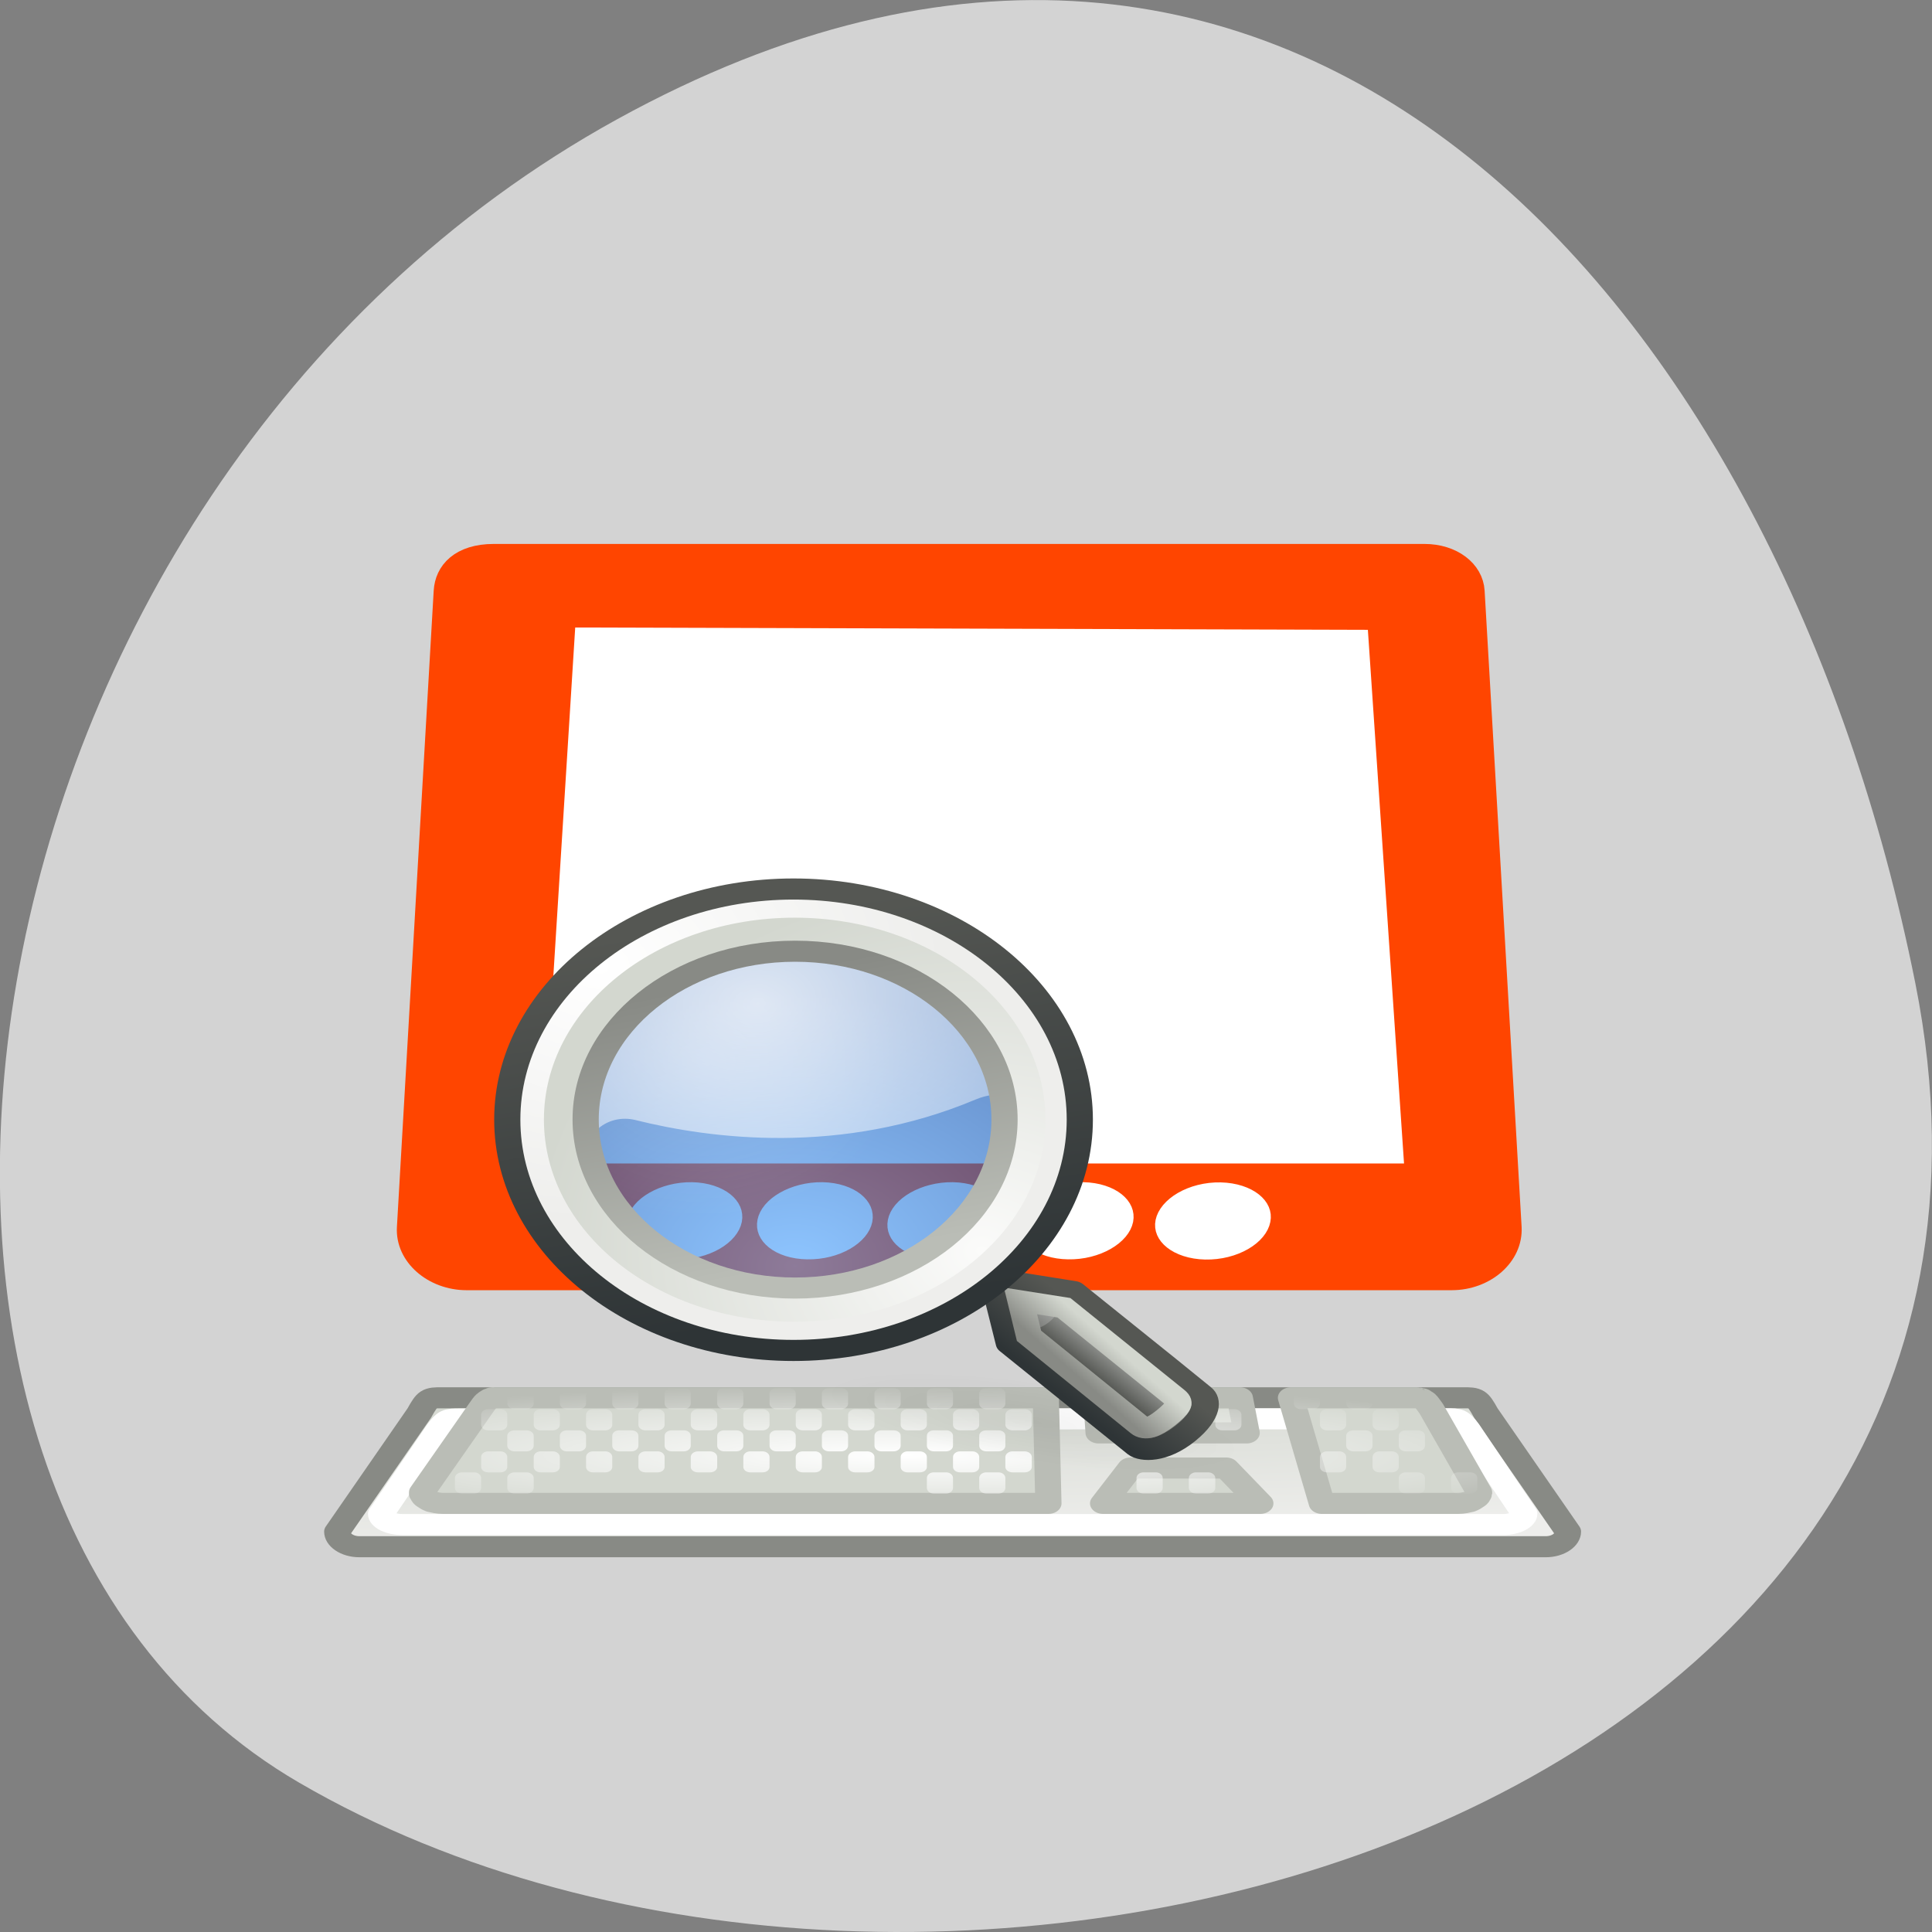 
<svg xmlns="http://www.w3.org/2000/svg" xmlns:xlink="http://www.w3.org/1999/xlink" width="32px" height="32px" viewBox="0 0 32 32" version="1.1">
<rect x="0" y="0" width="32" height="32" fill="#808080" stroke="none"/>
<defs>
<linearGradient id="linear0" gradientUnits="userSpaceOnUse" x1="29.5" y1="46.029" x2="29.125" y2="37.938" gradientTransform="matrix(1,0,0,1,-0,0)">
<stop offset="0" style="stop-color:rgb(93.333%,93.333%,92.549%);stop-opacity:1;"/>
<stop offset="1" style="stop-color:rgb(82.745%,84.314%,81.176%);stop-opacity:1;"/>
</linearGradient>
<radialGradient id="radial0" gradientUnits="userSpaceOnUse" cx="20.914" cy="47.045" fx="20.914" fy="47.045" r="19.5" gradientTransform="matrix(0.6,0,0,0.06,2.442,21.278)">
<stop offset="0" style="stop-color:rgb(100%,100%,100%);stop-opacity:1;"/>
<stop offset="1" style="stop-color:rgb(100%,100%,100%);stop-opacity:0;"/>
</radialGradient>
<radialGradient id="radial1" gradientUnits="userSpaceOnUse" cx="20.914" cy="47.045" fx="20.914" fy="47.045" r="19.5" gradientTransform="matrix(0.6,0,0,0.06,2.442,21.278)">
<stop offset="0" style="stop-color:rgb(100%,100%,100%);stop-opacity:1;"/>
<stop offset="1" style="stop-color:rgb(100%,100%,100%);stop-opacity:0;"/>
</radialGradient>
<radialGradient id="radial2" gradientUnits="userSpaceOnUse" cx="20.914" cy="47.045" fx="20.914" fy="47.045" r="19.5" gradientTransform="matrix(0.6,0,0,0.06,2.442,21.278)">
<stop offset="0" style="stop-color:rgb(100%,100%,100%);stop-opacity:1;"/>
<stop offset="1" style="stop-color:rgb(100%,100%,100%);stop-opacity:0;"/>
</radialGradient>
<radialGradient id="radial3" gradientUnits="userSpaceOnUse" cx="20.914" cy="47.045" fx="20.914" fy="47.045" r="19.5" gradientTransform="matrix(0.6,0,0,0.06,2.442,21.278)">
<stop offset="0" style="stop-color:rgb(100%,100%,100%);stop-opacity:1;"/>
<stop offset="1" style="stop-color:rgb(100%,100%,100%);stop-opacity:0;"/>
</radialGradient>
<radialGradient id="radial4" gradientUnits="userSpaceOnUse" cx="20.914" cy="47.045" fx="20.914" fy="47.045" r="19.5" gradientTransform="matrix(0.6,0,0,0.06,2.442,21.278)">
<stop offset="0" style="stop-color:rgb(100%,100%,100%);stop-opacity:1;"/>
<stop offset="1" style="stop-color:rgb(100%,100%,100%);stop-opacity:0;"/>
</radialGradient>
<radialGradient id="radial5" gradientUnits="userSpaceOnUse" cx="20.914" cy="47.045" fx="20.914" fy="47.045" r="19.5" gradientTransform="matrix(0.6,0,0,0.06,2.442,21.278)">
<stop offset="0" style="stop-color:rgb(100%,100%,100%);stop-opacity:1;"/>
<stop offset="1" style="stop-color:rgb(100%,100%,100%);stop-opacity:0;"/>
</radialGradient>
<radialGradient id="radial6" gradientUnits="userSpaceOnUse" cx="20.914" cy="47.045" fx="20.914" fy="47.045" r="19.5" gradientTransform="matrix(0.6,0,0,0.06,2.442,21.278)">
<stop offset="0" style="stop-color:rgb(100%,100%,100%);stop-opacity:1;"/>
<stop offset="1" style="stop-color:rgb(100%,100%,100%);stop-opacity:0;"/>
</radialGradient>
<radialGradient id="radial7" gradientUnits="userSpaceOnUse" cx="20.914" cy="47.045" fx="20.914" fy="47.045" r="19.5" gradientTransform="matrix(0.6,0,0,0.06,2.442,21.278)">
<stop offset="0" style="stop-color:rgb(100%,100%,100%);stop-opacity:1;"/>
<stop offset="1" style="stop-color:rgb(100%,100%,100%);stop-opacity:0;"/>
</radialGradient>
<radialGradient id="radial8" gradientUnits="userSpaceOnUse" cx="20.914" cy="47.045" fx="20.914" fy="47.045" r="19.5" gradientTransform="matrix(0.6,0,0,0.06,2.442,21.278)">
<stop offset="0" style="stop-color:rgb(100%,100%,100%);stop-opacity:1;"/>
<stop offset="1" style="stop-color:rgb(100%,100%,100%);stop-opacity:0;"/>
</radialGradient>
<radialGradient id="radial9" gradientUnits="userSpaceOnUse" cx="20.914" cy="47.045" fx="20.914" fy="47.045" r="19.5" gradientTransform="matrix(0.6,0,0,0.06,2.442,21.278)">
<stop offset="0" style="stop-color:rgb(100%,100%,100%);stop-opacity:1;"/>
<stop offset="1" style="stop-color:rgb(100%,100%,100%);stop-opacity:0;"/>
</radialGradient>
<radialGradient id="radial10" gradientUnits="userSpaceOnUse" cx="20.914" cy="47.045" fx="20.914" fy="47.045" r="19.5" gradientTransform="matrix(0.6,0,0,0.06,2.442,21.278)">
<stop offset="0" style="stop-color:rgb(100%,100%,100%);stop-opacity:1;"/>
<stop offset="1" style="stop-color:rgb(100%,100%,100%);stop-opacity:0;"/>
</radialGradient>
<radialGradient id="radial11" gradientUnits="userSpaceOnUse" cx="20.914" cy="47.045" fx="20.914" fy="47.045" r="19.5" gradientTransform="matrix(0.6,0,0,0.06,2.442,21.278)">
<stop offset="0" style="stop-color:rgb(100%,100%,100%);stop-opacity:1;"/>
<stop offset="1" style="stop-color:rgb(100%,100%,100%);stop-opacity:0;"/>
</radialGradient>
<radialGradient id="radial12" gradientUnits="userSpaceOnUse" cx="20.914" cy="47.045" fx="20.914" fy="47.045" r="19.5" gradientTransform="matrix(0.6,0,0,0.06,2.442,21.278)">
<stop offset="0" style="stop-color:rgb(100%,100%,100%);stop-opacity:1;"/>
<stop offset="1" style="stop-color:rgb(100%,100%,100%);stop-opacity:0;"/>
</radialGradient>
<radialGradient id="radial13" gradientUnits="userSpaceOnUse" cx="20.914" cy="47.045" fx="20.914" fy="47.045" r="19.5" gradientTransform="matrix(0.6,0,0,0.06,2.442,21.278)">
<stop offset="0" style="stop-color:rgb(100%,100%,100%);stop-opacity:1;"/>
<stop offset="1" style="stop-color:rgb(100%,100%,100%);stop-opacity:0;"/>
</radialGradient>
<radialGradient id="radial14" gradientUnits="userSpaceOnUse" cx="20.914" cy="47.045" fx="20.914" fy="47.045" r="19.5" gradientTransform="matrix(0.6,0,0,0.06,2.442,21.278)">
<stop offset="0" style="stop-color:rgb(100%,100%,100%);stop-opacity:1;"/>
<stop offset="1" style="stop-color:rgb(100%,100%,100%);stop-opacity:0;"/>
</radialGradient>
<radialGradient id="radial15" gradientUnits="userSpaceOnUse" cx="20.914" cy="47.045" fx="20.914" fy="47.045" r="19.5" gradientTransform="matrix(0.6,0,0,0.06,2.442,21.278)">
<stop offset="0" style="stop-color:rgb(100%,100%,100%);stop-opacity:1;"/>
<stop offset="1" style="stop-color:rgb(100%,100%,100%);stop-opacity:0;"/>
</radialGradient>
<radialGradient id="radial16" gradientUnits="userSpaceOnUse" cx="20.914" cy="47.045" fx="20.914" fy="47.045" r="19.5" gradientTransform="matrix(0.6,0,0,0.06,2.442,21.278)">
<stop offset="0" style="stop-color:rgb(100%,100%,100%);stop-opacity:1;"/>
<stop offset="1" style="stop-color:rgb(100%,100%,100%);stop-opacity:0;"/>
</radialGradient>
<radialGradient id="radial17" gradientUnits="userSpaceOnUse" cx="20.914" cy="47.045" fx="20.914" fy="47.045" r="19.5" gradientTransform="matrix(0.6,0,0,0.06,2.442,21.278)">
<stop offset="0" style="stop-color:rgb(100%,100%,100%);stop-opacity:1;"/>
<stop offset="1" style="stop-color:rgb(100%,100%,100%);stop-opacity:0;"/>
</radialGradient>
<radialGradient id="radial18" gradientUnits="userSpaceOnUse" cx="20.914" cy="47.045" fx="20.914" fy="47.045" r="19.5" gradientTransform="matrix(0.6,0,0,0.06,2.442,21.278)">
<stop offset="0" style="stop-color:rgb(100%,100%,100%);stop-opacity:1;"/>
<stop offset="1" style="stop-color:rgb(100%,100%,100%);stop-opacity:0;"/>
</radialGradient>
<radialGradient id="radial19" gradientUnits="userSpaceOnUse" cx="20.914" cy="47.045" fx="20.914" fy="47.045" r="19.5" gradientTransform="matrix(0.6,0,0,0.06,2.442,21.278)">
<stop offset="0" style="stop-color:rgb(100%,100%,100%);stop-opacity:1;"/>
<stop offset="1" style="stop-color:rgb(100%,100%,100%);stop-opacity:0;"/>
</radialGradient>
<radialGradient id="radial20" gradientUnits="userSpaceOnUse" cx="20.914" cy="47.045" fx="20.914" fy="47.045" r="19.5" gradientTransform="matrix(0.6,0,0,0.06,2.442,21.278)">
<stop offset="0" style="stop-color:rgb(100%,100%,100%);stop-opacity:1;"/>
<stop offset="1" style="stop-color:rgb(100%,100%,100%);stop-opacity:0;"/>
</radialGradient>
<radialGradient id="radial21" gradientUnits="userSpaceOnUse" cx="20.914" cy="47.045" fx="20.914" fy="47.045" r="19.5" gradientTransform="matrix(0.6,0,0,0.06,2.442,21.278)">
<stop offset="0" style="stop-color:rgb(100%,100%,100%);stop-opacity:1;"/>
<stop offset="1" style="stop-color:rgb(100%,100%,100%);stop-opacity:0;"/>
</radialGradient>
<radialGradient id="radial22" gradientUnits="userSpaceOnUse" cx="20.914" cy="47.045" fx="20.914" fy="47.045" r="19.5" gradientTransform="matrix(0.6,0,0,0.06,2.442,21.278)">
<stop offset="0" style="stop-color:rgb(100%,100%,100%);stop-opacity:1;"/>
<stop offset="1" style="stop-color:rgb(100%,100%,100%);stop-opacity:0;"/>
</radialGradient>
<radialGradient id="radial23" gradientUnits="userSpaceOnUse" cx="20.914" cy="47.045" fx="20.914" fy="47.045" r="19.5" gradientTransform="matrix(0.6,0,0,0.06,2.442,21.278)">
<stop offset="0" style="stop-color:rgb(100%,100%,100%);stop-opacity:1;"/>
<stop offset="1" style="stop-color:rgb(100%,100%,100%);stop-opacity:0;"/>
</radialGradient>
<radialGradient id="radial24" gradientUnits="userSpaceOnUse" cx="20.914" cy="47.045" fx="20.914" fy="47.045" r="19.5" gradientTransform="matrix(0.6,0,0,0.06,2.442,21.278)">
<stop offset="0" style="stop-color:rgb(100%,100%,100%);stop-opacity:1;"/>
<stop offset="1" style="stop-color:rgb(100%,100%,100%);stop-opacity:0;"/>
</radialGradient>
<radialGradient id="radial25" gradientUnits="userSpaceOnUse" cx="20.914" cy="47.045" fx="20.914" fy="47.045" r="19.5" gradientTransform="matrix(0.6,0,0,0.06,2.442,21.278)">
<stop offset="0" style="stop-color:rgb(100%,100%,100%);stop-opacity:1;"/>
<stop offset="1" style="stop-color:rgb(100%,100%,100%);stop-opacity:0;"/>
</radialGradient>
<radialGradient id="radial26" gradientUnits="userSpaceOnUse" cx="20.914" cy="47.045" fx="20.914" fy="47.045" r="19.5" gradientTransform="matrix(0.6,0,0,0.06,2.442,21.278)">
<stop offset="0" style="stop-color:rgb(100%,100%,100%);stop-opacity:1;"/>
<stop offset="1" style="stop-color:rgb(100%,100%,100%);stop-opacity:0;"/>
</radialGradient>
<radialGradient id="radial27" gradientUnits="userSpaceOnUse" cx="20.914" cy="47.045" fx="20.914" fy="47.045" r="19.5" gradientTransform="matrix(0.6,0,0,0.06,2.442,21.278)">
<stop offset="0" style="stop-color:rgb(100%,100%,100%);stop-opacity:1;"/>
<stop offset="1" style="stop-color:rgb(100%,100%,100%);stop-opacity:0;"/>
</radialGradient>
<radialGradient id="radial28" gradientUnits="userSpaceOnUse" cx="20.914" cy="47.045" fx="20.914" fy="47.045" r="19.5" gradientTransform="matrix(0.6,0,0,0.06,2.442,21.278)">
<stop offset="0" style="stop-color:rgb(100%,100%,100%);stop-opacity:1;"/>
<stop offset="1" style="stop-color:rgb(100%,100%,100%);stop-opacity:0;"/>
</radialGradient>
<radialGradient id="radial29" gradientUnits="userSpaceOnUse" cx="20.914" cy="47.045" fx="20.914" fy="47.045" r="19.5" gradientTransform="matrix(0.6,0,0,0.06,2.442,21.278)">
<stop offset="0" style="stop-color:rgb(100%,100%,100%);stop-opacity:1;"/>
<stop offset="1" style="stop-color:rgb(100%,100%,100%);stop-opacity:0;"/>
</radialGradient>
<radialGradient id="radial30" gradientUnits="userSpaceOnUse" cx="20.914" cy="47.045" fx="20.914" fy="47.045" r="19.5" gradientTransform="matrix(0.6,0,0,0.06,2.442,21.278)">
<stop offset="0" style="stop-color:rgb(100%,100%,100%);stop-opacity:1;"/>
<stop offset="1" style="stop-color:rgb(100%,100%,100%);stop-opacity:0;"/>
</radialGradient>
<radialGradient id="radial31" gradientUnits="userSpaceOnUse" cx="20.914" cy="47.045" fx="20.914" fy="47.045" r="19.5" gradientTransform="matrix(0.6,0,0,0.06,2.442,21.278)">
<stop offset="0" style="stop-color:rgb(100%,100%,100%);stop-opacity:1;"/>
<stop offset="1" style="stop-color:rgb(100%,100%,100%);stop-opacity:0;"/>
</radialGradient>
<radialGradient id="radial32" gradientUnits="userSpaceOnUse" cx="20.914" cy="47.045" fx="20.914" fy="47.045" r="19.5" gradientTransform="matrix(0.6,0,0,0.06,2.442,21.278)">
<stop offset="0" style="stop-color:rgb(100%,100%,100%);stop-opacity:1;"/>
<stop offset="1" style="stop-color:rgb(100%,100%,100%);stop-opacity:0;"/>
</radialGradient>
<radialGradient id="radial33" gradientUnits="userSpaceOnUse" cx="20.914" cy="47.045" fx="20.914" fy="47.045" r="19.5" gradientTransform="matrix(0.6,0,0,0.06,2.442,21.278)">
<stop offset="0" style="stop-color:rgb(100%,100%,100%);stop-opacity:1;"/>
<stop offset="1" style="stop-color:rgb(100%,100%,100%);stop-opacity:0;"/>
</radialGradient>
<radialGradient id="radial34" gradientUnits="userSpaceOnUse" cx="20.914" cy="47.045" fx="20.914" fy="47.045" r="19.5" gradientTransform="matrix(0.6,0,0,0.06,2.442,21.278)">
<stop offset="0" style="stop-color:rgb(100%,100%,100%);stop-opacity:1;"/>
<stop offset="1" style="stop-color:rgb(100%,100%,100%);stop-opacity:0;"/>
</radialGradient>
<radialGradient id="radial35" gradientUnits="userSpaceOnUse" cx="20.914" cy="47.045" fx="20.914" fy="47.045" r="19.5" gradientTransform="matrix(0.6,0,0,0.06,2.442,21.278)">
<stop offset="0" style="stop-color:rgb(100%,100%,100%);stop-opacity:1;"/>
<stop offset="1" style="stop-color:rgb(100%,100%,100%);stop-opacity:0;"/>
</radialGradient>
<radialGradient id="radial36" gradientUnits="userSpaceOnUse" cx="20.914" cy="47.045" fx="20.914" fy="47.045" r="19.5" gradientTransform="matrix(0.6,0,0,0.06,2.442,21.278)">
<stop offset="0" style="stop-color:rgb(100%,100%,100%);stop-opacity:1;"/>
<stop offset="1" style="stop-color:rgb(100%,100%,100%);stop-opacity:0;"/>
</radialGradient>
<radialGradient id="radial37" gradientUnits="userSpaceOnUse" cx="20.914" cy="47.045" fx="20.914" fy="47.045" r="19.5" gradientTransform="matrix(0.6,0,0,0.06,2.442,21.278)">
<stop offset="0" style="stop-color:rgb(100%,100%,100%);stop-opacity:1;"/>
<stop offset="1" style="stop-color:rgb(100%,100%,100%);stop-opacity:0;"/>
</radialGradient>
<radialGradient id="radial38" gradientUnits="userSpaceOnUse" cx="20.914" cy="47.045" fx="20.914" fy="47.045" r="19.5" gradientTransform="matrix(0.6,0,0,0.06,2.442,21.278)">
<stop offset="0" style="stop-color:rgb(100%,100%,100%);stop-opacity:1;"/>
<stop offset="1" style="stop-color:rgb(100%,100%,100%);stop-opacity:0;"/>
</radialGradient>
<radialGradient id="radial39" gradientUnits="userSpaceOnUse" cx="20.914" cy="47.045" fx="20.914" fy="47.045" r="19.5" gradientTransform="matrix(0.6,0,0,0.06,2.442,21.278)">
<stop offset="0" style="stop-color:rgb(100%,100%,100%);stop-opacity:1;"/>
<stop offset="1" style="stop-color:rgb(100%,100%,100%);stop-opacity:0;"/>
</radialGradient>
<radialGradient id="radial40" gradientUnits="userSpaceOnUse" cx="20.914" cy="47.045" fx="20.914" fy="47.045" r="19.5" gradientTransform="matrix(0.6,0,0,0.06,2.442,21.278)">
<stop offset="0" style="stop-color:rgb(100%,100%,100%);stop-opacity:1;"/>
<stop offset="1" style="stop-color:rgb(100%,100%,100%);stop-opacity:0;"/>
</radialGradient>
<radialGradient id="radial41" gradientUnits="userSpaceOnUse" cx="20.914" cy="47.045" fx="20.914" fy="47.045" r="19.5" gradientTransform="matrix(0.6,0,0,0.06,2.442,21.278)">
<stop offset="0" style="stop-color:rgb(100%,100%,100%);stop-opacity:1;"/>
<stop offset="1" style="stop-color:rgb(100%,100%,100%);stop-opacity:0;"/>
</radialGradient>
<radialGradient id="radial42" gradientUnits="userSpaceOnUse" cx="20.914" cy="47.045" fx="20.914" fy="47.045" r="19.5" gradientTransform="matrix(0.6,0,0,0.06,2.442,21.278)">
<stop offset="0" style="stop-color:rgb(100%,100%,100%);stop-opacity:1;"/>
<stop offset="1" style="stop-color:rgb(100%,100%,100%);stop-opacity:0;"/>
</radialGradient>
<radialGradient id="radial43" gradientUnits="userSpaceOnUse" cx="20.914" cy="47.045" fx="20.914" fy="47.045" r="19.5" gradientTransform="matrix(0.6,0,0,0.06,2.442,21.278)">
<stop offset="0" style="stop-color:rgb(100%,100%,100%);stop-opacity:1;"/>
<stop offset="1" style="stop-color:rgb(100%,100%,100%);stop-opacity:0;"/>
</radialGradient>
<radialGradient id="radial44" gradientUnits="userSpaceOnUse" cx="20.914" cy="47.045" fx="20.914" fy="47.045" r="19.5" gradientTransform="matrix(0.6,0,0,0.06,2.442,21.278)">
<stop offset="0" style="stop-color:rgb(100%,100%,100%);stop-opacity:1;"/>
<stop offset="1" style="stop-color:rgb(100%,100%,100%);stop-opacity:0;"/>
</radialGradient>
<radialGradient id="radial45" gradientUnits="userSpaceOnUse" cx="20.914" cy="47.045" fx="20.914" fy="47.045" r="19.5" gradientTransform="matrix(0.6,0,0,0.06,2.442,21.278)">
<stop offset="0" style="stop-color:rgb(100%,100%,100%);stop-opacity:1;"/>
<stop offset="1" style="stop-color:rgb(100%,100%,100%);stop-opacity:0;"/>
</radialGradient>
<radialGradient id="radial46" gradientUnits="userSpaceOnUse" cx="20.914" cy="47.045" fx="20.914" fy="47.045" r="19.5" gradientTransform="matrix(0.6,0,0,0.06,2.442,21.278)">
<stop offset="0" style="stop-color:rgb(100%,100%,100%);stop-opacity:1;"/>
<stop offset="1" style="stop-color:rgb(100%,100%,100%);stop-opacity:0;"/>
</radialGradient>
<radialGradient id="radial47" gradientUnits="userSpaceOnUse" cx="20.914" cy="47.045" fx="20.914" fy="47.045" r="19.5" gradientTransform="matrix(0.6,0,0,0.06,2.442,21.278)">
<stop offset="0" style="stop-color:rgb(100%,100%,100%);stop-opacity:1;"/>
<stop offset="1" style="stop-color:rgb(100%,100%,100%);stop-opacity:0;"/>
</radialGradient>
<radialGradient id="radial48" gradientUnits="userSpaceOnUse" cx="20.914" cy="47.045" fx="20.914" fy="47.045" r="19.5" gradientTransform="matrix(0.6,0,0,0.06,2.442,21.278)">
<stop offset="0" style="stop-color:rgb(100%,100%,100%);stop-opacity:1;"/>
<stop offset="1" style="stop-color:rgb(100%,100%,100%);stop-opacity:0;"/>
</radialGradient>
<radialGradient id="radial49" gradientUnits="userSpaceOnUse" cx="20.914" cy="47.045" fx="20.914" fy="47.045" r="19.5" gradientTransform="matrix(0.6,0,0,0.06,2.442,21.278)">
<stop offset="0" style="stop-color:rgb(100%,100%,100%);stop-opacity:1;"/>
<stop offset="1" style="stop-color:rgb(100%,100%,100%);stop-opacity:0;"/>
</radialGradient>
<radialGradient id="radial50" gradientUnits="userSpaceOnUse" cx="20.914" cy="47.045" fx="20.914" fy="47.045" r="19.5" gradientTransform="matrix(0.6,0,0,0.06,2.442,21.278)">
<stop offset="0" style="stop-color:rgb(100%,100%,100%);stop-opacity:1;"/>
<stop offset="1" style="stop-color:rgb(100%,100%,100%);stop-opacity:0;"/>
</radialGradient>
<radialGradient id="radial51" gradientUnits="userSpaceOnUse" cx="20.914" cy="47.045" fx="20.914" fy="47.045" r="19.5" gradientTransform="matrix(0.6,0,0,0.06,2.442,21.278)">
<stop offset="0" style="stop-color:rgb(100%,100%,100%);stop-opacity:1;"/>
<stop offset="1" style="stop-color:rgb(100%,100%,100%);stop-opacity:0;"/>
</radialGradient>
<radialGradient id="radial52" gradientUnits="userSpaceOnUse" cx="20.914" cy="47.045" fx="20.914" fy="47.045" r="19.5" gradientTransform="matrix(0.6,0,0,0.06,2.442,21.278)">
<stop offset="0" style="stop-color:rgb(100%,100%,100%);stop-opacity:1;"/>
<stop offset="1" style="stop-color:rgb(100%,100%,100%);stop-opacity:0;"/>
</radialGradient>
<radialGradient id="radial53" gradientUnits="userSpaceOnUse" cx="20.914" cy="47.045" fx="20.914" fy="47.045" r="19.5" gradientTransform="matrix(0.6,0,0,0.06,2.442,21.278)">
<stop offset="0" style="stop-color:rgb(100%,100%,100%);stop-opacity:1;"/>
<stop offset="1" style="stop-color:rgb(100%,100%,100%);stop-opacity:0;"/>
</radialGradient>
<radialGradient id="radial54" gradientUnits="userSpaceOnUse" cx="20.914" cy="47.045" fx="20.914" fy="47.045" r="19.5" gradientTransform="matrix(0.6,0,0,0.06,2.442,21.278)">
<stop offset="0" style="stop-color:rgb(100%,100%,100%);stop-opacity:1;"/>
<stop offset="1" style="stop-color:rgb(100%,100%,100%);stop-opacity:0;"/>
</radialGradient>
<radialGradient id="radial55" gradientUnits="userSpaceOnUse" cx="20.914" cy="47.045" fx="20.914" fy="47.045" r="19.5" gradientTransform="matrix(0.6,0,0,0.06,2.442,21.278)">
<stop offset="0" style="stop-color:rgb(100%,100%,100%);stop-opacity:1;"/>
<stop offset="1" style="stop-color:rgb(100%,100%,100%);stop-opacity:0;"/>
</radialGradient>
<radialGradient id="radial56" gradientUnits="userSpaceOnUse" cx="20.914" cy="47.045" fx="20.914" fy="47.045" r="19.5" gradientTransform="matrix(0.6,0,0,0.06,2.442,21.278)">
<stop offset="0" style="stop-color:rgb(100%,100%,100%);stop-opacity:1;"/>
<stop offset="1" style="stop-color:rgb(100%,100%,100%);stop-opacity:0;"/>
</radialGradient>
<radialGradient id="radial57" gradientUnits="userSpaceOnUse" cx="20.914" cy="47.045" fx="20.914" fy="47.045" r="19.5" gradientTransform="matrix(0.6,0,0,0.06,2.442,21.278)">
<stop offset="0" style="stop-color:rgb(100%,100%,100%);stop-opacity:1;"/>
<stop offset="1" style="stop-color:rgb(100%,100%,100%);stop-opacity:0;"/>
</radialGradient>
<radialGradient id="radial58" gradientUnits="userSpaceOnUse" cx="20.914" cy="47.045" fx="20.914" fy="47.045" r="19.5" gradientTransform="matrix(0.6,0,0,0.06,2.442,21.278)">
<stop offset="0" style="stop-color:rgb(100%,100%,100%);stop-opacity:1;"/>
<stop offset="1" style="stop-color:rgb(100%,100%,100%);stop-opacity:0;"/>
</radialGradient>
<radialGradient id="radial59" gradientUnits="userSpaceOnUse" cx="20.914" cy="47.045" fx="20.914" fy="47.045" r="19.5" gradientTransform="matrix(0.6,0,0,0.06,2.442,21.278)">
<stop offset="0" style="stop-color:rgb(100%,100%,100%);stop-opacity:1;"/>
<stop offset="1" style="stop-color:rgb(100%,100%,100%);stop-opacity:0;"/>
</radialGradient>
<radialGradient id="radial60" gradientUnits="userSpaceOnUse" cx="20.914" cy="47.045" fx="20.914" fy="47.045" r="19.5" gradientTransform="matrix(0.6,0,0,0.06,2.442,21.278)">
<stop offset="0" style="stop-color:rgb(100%,100%,100%);stop-opacity:1;"/>
<stop offset="1" style="stop-color:rgb(100%,100%,100%);stop-opacity:0;"/>
</radialGradient>
<radialGradient id="radial61" gradientUnits="userSpaceOnUse" cx="20.914" cy="47.045" fx="20.914" fy="47.045" r="19.5" gradientTransform="matrix(0.6,0,0,0.06,2.442,21.278)">
<stop offset="0" style="stop-color:rgb(100%,100%,100%);stop-opacity:1;"/>
<stop offset="1" style="stop-color:rgb(100%,100%,100%);stop-opacity:0;"/>
</radialGradient>
<radialGradient id="radial62" gradientUnits="userSpaceOnUse" cx="20.914" cy="47.045" fx="20.914" fy="47.045" r="19.5" gradientTransform="matrix(0.6,0,0,0.06,2.442,21.278)">
<stop offset="0" style="stop-color:rgb(100%,100%,100%);stop-opacity:1;"/>
<stop offset="1" style="stop-color:rgb(100%,100%,100%);stop-opacity:0;"/>
</radialGradient>
<radialGradient id="radial63" gradientUnits="userSpaceOnUse" cx="20.914" cy="47.045" fx="20.914" fy="47.045" r="19.5" gradientTransform="matrix(0.6,0,0,0.06,2.442,21.278)">
<stop offset="0" style="stop-color:rgb(100%,100%,100%);stop-opacity:1;"/>
<stop offset="1" style="stop-color:rgb(100%,100%,100%);stop-opacity:0;"/>
</radialGradient>
<radialGradient id="radial64" gradientUnits="userSpaceOnUse" cx="17.062" cy="28.851" fx="17.062" fy="28.851" r="13.5" gradientTransform="matrix(0.458,0,0,0.334,5.349,11.335)">
<stop offset="0" style="stop-color:rgb(25.882%,61.961%,100%);stop-opacity:0.6;"/>
<stop offset="1" style="stop-color:rgb(0%,26.667%,65.49%);stop-opacity:0.6;"/>
</radialGradient>
<radialGradient id="radial65" gradientUnits="userSpaceOnUse" cx="8.082" cy="9.521" fx="8.082" fy="9.521" r="9.291" gradientTransform="matrix(0.351,0,0,0.282,8.825,14.892)">
<stop offset="0" style="stop-color:rgb(100%,100%,100%);stop-opacity:0.161;"/>
<stop offset="1" style="stop-color:rgb(100%,100%,100%);stop-opacity:0;"/>
</radialGradient>
<radialGradient id="radial66" gradientUnits="userSpaceOnUse" cx="17.601" cy="19.179" fx="17.601" fy="19.179" r="16.925" gradientTransform="matrix(0.591,-0.127,0.14,0.422,-0.541,10.766)">
<stop offset="0" style="stop-color:rgb(100%,100%,100%);stop-opacity:0.769;"/>
<stop offset="1" style="stop-color:rgb(100%,100%,100%);stop-opacity:0;"/>
</radialGradient>
<radialGradient id="radial67" gradientUnits="userSpaceOnUse" cx="59.787" cy="10.902" fx="59.787" fy="10.902" r="10.556" gradientTransform="matrix(0,-1.687,1.663,0,41.654,111.74)">
<stop offset="0" style="stop-color:rgb(98.431%,98.431%,98.039%);stop-opacity:1;"/>
<stop offset="1" style="stop-color:rgb(82.745%,84.314%,81.176%);stop-opacity:1;"/>
</radialGradient>
<radialGradient id="radial68" gradientUnits="userSpaceOnUse" cx="28.284" cy="30.146" fx="28.284" fy="30.146" r="13.258" gradientTransform="matrix(0.262,0.038,-0.011,0.049,10.034,20.997)">
<stop offset="0" style="stop-color:rgb(0%,0%,0%);stop-opacity:0.047;"/>
<stop offset="1" style="stop-color:rgb(0%,0%,0%);stop-opacity:0;"/>
</radialGradient>
<linearGradient id="linear1" gradientUnits="userSpaceOnUse" x1="81.332" y1="55.107" x2="82.92" y2="53.511" gradientTransform="matrix(1.544,0,0,1.536,-168.647,-47.956)">
<stop offset="0" style="stop-color:rgb(33.333%,34.118%,32.549%);stop-opacity:1;"/>
<stop offset="0.702" style="stop-color:rgb(63.922%,64.706%,63.529%);stop-opacity:1;"/>
<stop offset="1" style="stop-color:rgb(53.333%,54.118%,52.157%);stop-opacity:1;"/>
</linearGradient>
<linearGradient id="linear2" gradientUnits="userSpaceOnUse" x1="81.096" y1="57.148" x2="83.629" y2="54.615" gradientTransform="matrix(1.544,0,0,1.536,-168.647,-47.956)">
<stop offset="0" style="stop-color:rgb(18.039%,20.392%,21.176%);stop-opacity:1;"/>
<stop offset="1" style="stop-color:rgb(33.333%,34.118%,32.549%);stop-opacity:1;"/>
</linearGradient>
<linearGradient id="linear3" gradientUnits="userSpaceOnUse" x1="40.25" y1="41" x2="43.062" y2="38.435" gradientTransform="matrix(0.85,0,0,0.85,-78.369,1.889)">
<stop offset="0" style="stop-color:rgb(53.333%,54.118%,52.157%);stop-opacity:1;"/>
<stop offset="1" style="stop-color:rgb(82.745%,84.314%,81.176%);stop-opacity:1;"/>
</linearGradient>
<radialGradient id="radial69" gradientUnits="userSpaceOnUse" cx="45.095" cy="-2.694" fx="45.095" fy="-2.694" r="10.498" gradientTransform="matrix(0,1.143,-1.247,-0,41.735,-54.257)">
<stop offset="0" style="stop-color:rgb(100%,100%,100%);stop-opacity:1;"/>
<stop offset="1" style="stop-color:rgb(93.333%,93.333%,92.549%);stop-opacity:1;"/>
</radialGradient>
<linearGradient id="linear4" gradientUnits="userSpaceOnUse" x1="55.878" y1="12.472" x2="52.5" y2="-4.621" >
<stop offset="0" style="stop-color:rgb(18.039%,20.392%,21.176%);stop-opacity:1;"/>
<stop offset="1" style="stop-color:rgb(33.333%,34.118%,32.549%);stop-opacity:1;"/>
</linearGradient>
<linearGradient id="linear5" gradientUnits="userSpaceOnUse" x1="54.113" y1="12.847" x2="50.08" y2="-3.881" >
<stop offset="0" style="stop-color:rgb(72.941%,74.118%,71.373%);stop-opacity:1;"/>
<stop offset="1" style="stop-color:rgb(53.333%,54.118%,52.157%);stop-opacity:1;"/>
</linearGradient>
</defs>
<g id="surface1">
<path style=" stroke:none;fill-rule:nonzero;fill:rgb(82.745%,82.745%,82.745%);fill-opacity:1;" d="M 31.723 16.281 C 34.52 30.273 15.355 35.586 4.949 29.523 C -3.344 24.691 -0.973 8.145 10.219 1.977 C 21.414 -4.191 29.48 5.055 31.723 16.281 Z M 31.723 16.281 "/>
<path style="fill-rule:evenodd;fill:rgb(100%,27.059%,0%);fill-opacity:1;stroke-width:1;stroke-linecap:butt;stroke-linejoin:miter;stroke:rgb(100%,27.059%,0%);stroke-opacity:1;stroke-miterlimit:4;" d="M 7.578 4.569 L 41.169 4.569 C 42.079 4.569 42.793 5.157 42.836 5.972 L 44.171 31.55 C 44.222 32.669 43.27 33.57 42.147 33.57 L 6.6 33.57 C 5.486 33.57 4.525 32.669 4.585 31.55 L 5.912 5.972 C 5.954 5.195 6.464 4.569 7.578 4.569 Z M 7.578 4.569 " transform="matrix(0.459,0,0,0.412,4.699,7.333)"/>
<path style="fill-rule:evenodd;fill:rgb(100%,100%,100%);fill-opacity:1;stroke-width:0.5;stroke-linecap:butt;stroke-linejoin:round;stroke:rgb(100%,27.059%,0%);stroke-opacity:1;stroke-miterlimit:4;" d="M 10.283 7.177 L 9.041 29.226 L 40.693 29.226 L 39.358 7.272 Z M 10.283 7.177 " transform="matrix(0.459,0,0,0.412,4.699,7.333)"/>
<path style="fill-rule:evenodd;fill:rgb(100%,100%,100%);fill-opacity:1;stroke-width:1;stroke-linecap:butt;stroke-linejoin:miter;stroke:rgb(100%,100%,100%);stroke-opacity:1;stroke-miterlimit:4;" d="M 35.62 3.941 C 35.617 4.405 35.243 4.78 34.784 4.78 C 34.317 4.777 33.938 4.403 33.941 3.939 C 33.945 3.476 34.319 3.1 34.778 3.1 C 35.244 3.098 35.623 3.472 35.62 3.941 Z M 35.62 3.941 " transform="matrix(-0.095,0.477,-0.709,-0.013,26.188,3.684)"/>
<path style="fill-rule:evenodd;fill:rgb(100%,100%,100%);fill-opacity:1;stroke-width:1;stroke-linecap:butt;stroke-linejoin:miter;stroke:rgb(100%,100%,100%);stroke-opacity:1;stroke-miterlimit:4;" d="M 35.617 3.941 C 35.621 4.403 35.247 4.779 34.78 4.78 C 34.314 4.782 33.942 4.401 33.938 3.939 C 33.941 3.475 34.315 3.1 34.782 3.098 C 35.241 3.098 35.62 3.477 35.617 3.941 Z M 35.617 3.941 " transform="matrix(-0.095,0.477,-0.709,-0.013,23.914,3.682)"/>
<path style="fill-rule:evenodd;fill:rgb(100%,100%,100%);fill-opacity:1;stroke-width:1;stroke-linecap:butt;stroke-linejoin:miter;stroke:rgb(100%,100%,100%);stroke-opacity:1;stroke-miterlimit:4;" d="M 35.617 3.941 C 35.622 4.403 35.247 4.779 34.78 4.78 C 34.314 4.782 33.943 4.401 33.938 3.939 C 33.941 3.475 34.315 3.1 34.782 3.098 C 35.241 3.098 35.62 3.472 35.617 3.941 Z M 35.617 3.941 " transform="matrix(-0.095,0.477,-0.709,-0.013,21.754,3.682)"/>
<path style="fill-rule:evenodd;fill:rgb(100%,100%,100%);fill-opacity:1;stroke-width:1;stroke-linecap:butt;stroke-linejoin:miter;stroke:rgb(100%,100%,100%);stroke-opacity:1;stroke-miterlimit:4;" d="M 35.617 3.941 C 35.622 4.403 35.247 4.779 34.78 4.78 C 34.314 4.782 33.943 4.401 33.938 3.939 C 33.941 3.475 34.316 3.1 34.782 3.098 C 35.241 3.098 35.62 3.472 35.617 3.941 Z M 35.617 3.941 " transform="matrix(-0.095,0.477,-0.709,-0.013,19.594,3.682)"/>
<path style="fill-rule:evenodd;fill:rgb(100%,100%,100%);fill-opacity:1;stroke-width:1;stroke-linecap:butt;stroke-linejoin:miter;stroke:rgb(100%,100%,100%);stroke-opacity:1;stroke-miterlimit:4;" d="M 35.617 3.941 C 35.622 4.403 35.247 4.779 34.781 4.78 C 34.314 4.782 33.943 4.401 33.938 3.939 C 33.941 3.475 34.316 3.1 34.782 3.098 C 35.241 3.098 35.62 3.472 35.617 3.941 Z M 35.617 3.941 " transform="matrix(-0.095,0.477,-0.709,-0.013,17.433,3.682)"/>
<path style="fill-rule:nonzero;fill:url(#linear0);stroke-width:1;stroke-linecap:square;stroke-linejoin:round;stroke:rgb(53.333%,54.118%,52.157%);stroke-opacity:1;stroke-miterlimit:4;" d="M 4.487 39.496 L 43.503 39.496 C 43.971 39.496 44.025 39.496 44.349 40.223 L 47.48 45.847 C 47.48 46.239 47.102 46.563 46.634 46.563 L 1.356 46.563 C 0.888 46.563 0.511 46.239 0.511 45.847 L 3.641 40.223 C 3.965 39.496 4.019 39.496 4.487 39.496 Z M 4.487 39.496 " transform="matrix(0.434,0,0,0.349,5.364,9.368)"/>
<path style="fill:none;stroke-width:1;stroke-linecap:square;stroke-linejoin:round;stroke:rgb(100%,100%,100%);stroke-opacity:1;stroke-miterlimit:4;" d="M 5.189 40.502 L 42.847 40.491 C 43.296 40.491 43.341 40.491 43.656 41.005 L 45.815 44.998 C 45.815 45.277 45.446 45.512 44.997 45.512 L 3.003 45.512 C 2.553 45.512 2.184 45.288 2.184 45.009 L 4.379 41.005 C 4.685 40.502 4.739 40.502 5.189 40.502 Z M 5.189 40.502 " transform="matrix(0.434,0,0,0.349,5.364,9.368)"/>
<path style="fill-rule:nonzero;fill:rgb(82.745%,84.314%,81.176%);fill-opacity:1;stroke-width:1;stroke-linecap:square;stroke-linejoin:round;stroke:rgb(72.941%,74.118%,71.373%);stroke-opacity:1;stroke-miterlimit:4;" d="M 6.439 39.496 C 6.43 39.496 6.439 39.518 6.439 39.518 C 6.421 39.518 6.385 39.54 6.367 39.54 C 6.367 39.552 6.34 39.54 6.34 39.54 C 6.331 39.552 6.313 39.574 6.304 39.574 C 6.295 39.574 6.277 39.596 6.268 39.596 C 6.268 39.596 6.241 39.619 6.241 39.619 C 6.232 39.63 6.214 39.641 6.205 39.652 C 6.142 39.719 6.07 39.853 5.98 40.01 L 3.749 43.98 C 3.749 43.98 3.749 44.002 3.749 44.002 C 3.749 44.013 3.749 44.025 3.749 44.036 C 3.749 44.036 3.749 44.047 3.749 44.058 C 3.749 44.069 3.776 44.103 3.785 44.114 C 3.785 44.114 3.785 44.125 3.785 44.136 C 3.794 44.148 3.803 44.17 3.812 44.192 C 3.821 44.204 3.839 44.226 3.848 44.237 C 3.848 44.248 3.875 44.26 3.884 44.271 C 3.884 44.271 3.911 44.282 3.911 44.293 C 3.938 44.315 3.983 44.349 4.01 44.371 C 4.019 44.371 4.037 44.394 4.046 44.394 C 4.064 44.405 4.091 44.416 4.109 44.427 C 4.226 44.461 4.388 44.506 4.532 44.506 L 27.652 44.506 L 27.553 39.496 L 6.763 39.496 C 6.691 39.496 6.619 39.496 6.565 39.496 C 6.556 39.496 6.511 39.496 6.502 39.496 C 6.493 39.496 6.475 39.496 6.466 39.496 C 6.466 39.496 6.439 39.484 6.439 39.496 Z M 29.478 39.496 L 29.568 41.162 L 35.218 41.162 L 34.957 39.496 Z M 36.909 39.496 L 38.088 44.506 L 43.305 44.506 C 43.449 44.506 43.611 44.461 43.728 44.427 C 43.746 44.416 43.773 44.405 43.791 44.394 C 43.8 44.394 43.818 44.371 43.827 44.371 C 43.854 44.349 43.899 44.315 43.926 44.293 C 43.926 44.282 43.953 44.271 43.953 44.271 C 43.962 44.26 43.989 44.248 43.989 44.237 C 43.998 44.226 44.016 44.204 44.025 44.192 C 44.034 44.17 44.043 44.148 44.052 44.136 C 44.052 44.125 44.052 44.114 44.052 44.114 C 44.061 44.103 44.088 44.069 44.088 44.058 C 44.088 44.047 44.088 44.036 44.088 44.036 C 44.088 44.025 44.088 44.013 44.088 44.002 C 44.088 44.002 44.088 43.98 44.088 43.98 L 42.262 40.01 C 42.163 39.853 42.1 39.719 42.037 39.652 C 42.028 39.641 42.001 39.63 42.001 39.619 C 41.992 39.619 41.974 39.596 41.965 39.596 C 41.956 39.596 41.947 39.574 41.938 39.574 C 41.929 39.574 41.911 39.552 41.902 39.54 C 41.893 39.54 41.875 39.552 41.866 39.54 C 41.857 39.54 41.821 39.518 41.803 39.518 C 41.785 39.518 41.767 39.496 41.74 39.496 C 41.731 39.496 41.686 39.496 41.677 39.496 C 41.623 39.496 41.542 39.496 41.479 39.496 Z M 30.783 42.828 L 29.739 44.506 L 35.74 44.506 L 34.435 42.828 Z M 30.783 42.828 " transform="matrix(0.434,0,0,0.349,5.364,9.368)"/>
<path style=" stroke:none;fill-rule:nonzero;fill:url(#radial0);" d="M 8.52 22.992 L 8.723 22.992 C 8.785 22.992 8.84 23.031 8.84 23.082 L 8.84 23.246 C 8.84 23.297 8.785 23.34 8.723 23.34 L 8.52 23.34 C 8.457 23.34 8.402 23.297 8.402 23.246 L 8.402 23.082 C 8.402 23.031 8.457 22.992 8.52 22.992 Z M 8.52 22.992 "/>
<path style=" stroke:none;fill-rule:nonzero;fill:url(#radial1);" d="M 9.387 22.992 L 9.59 22.992 C 9.656 22.992 9.707 23.031 9.707 23.082 L 9.707 23.246 C 9.707 23.297 9.656 23.34 9.59 23.34 L 9.387 23.34 C 9.324 23.34 9.273 23.297 9.273 23.246 L 9.273 23.082 C 9.273 23.031 9.324 22.992 9.387 22.992 Z M 9.387 22.992 "/>
<path style=" stroke:none;fill-rule:nonzero;fill:url(#radial2);" d="M 10.254 22.992 L 10.461 22.992 C 10.523 22.992 10.574 23.031 10.574 23.082 L 10.574 23.246 C 10.574 23.297 10.523 23.34 10.461 23.34 L 10.254 23.34 C 10.191 23.34 10.141 23.297 10.141 23.246 L 10.141 23.082 C 10.141 23.031 10.191 22.992 10.254 22.992 Z M 10.254 22.992 "/>
<path style=" stroke:none;fill-rule:nonzero;fill:url(#radial3);" d="M 11.125 22.992 L 11.328 22.992 C 11.391 22.992 11.441 23.031 11.441 23.082 L 11.441 23.246 C 11.441 23.297 11.391 23.34 11.328 23.34 L 11.125 23.34 C 11.059 23.34 11.008 23.297 11.008 23.246 L 11.008 23.082 C 11.008 23.031 11.059 22.992 11.125 22.992 Z M 11.125 22.992 "/>
<path style=" stroke:none;fill-rule:nonzero;fill:url(#radial4);" d="M 11.992 22.992 L 12.195 22.992 C 12.262 22.992 12.312 23.031 12.312 23.082 L 12.312 23.246 C 12.312 23.297 12.262 23.34 12.195 23.34 L 11.992 23.34 C 11.93 23.34 11.879 23.297 11.879 23.246 L 11.879 23.082 C 11.879 23.031 11.93 22.992 11.992 22.992 Z M 11.992 22.992 "/>
<path style=" stroke:none;fill-rule:nonzero;fill:url(#radial5);" d="M 12.859 22.992 L 13.066 22.992 C 13.129 22.992 13.18 23.031 13.18 23.082 L 13.18 23.246 C 13.18 23.297 13.129 23.34 13.066 23.34 L 12.859 23.34 C 12.797 23.34 12.746 23.297 12.746 23.246 L 12.746 23.082 C 12.746 23.031 12.797 22.992 12.859 22.992 Z M 12.859 22.992 "/>
<path style=" stroke:none;fill-rule:nonzero;fill:url(#radial6);" d="M 13.73 22.992 L 13.934 22.992 C 13.996 22.992 14.047 23.031 14.047 23.082 L 14.047 23.246 C 14.047 23.297 13.996 23.34 13.934 23.34 L 13.73 23.34 C 13.664 23.34 13.613 23.297 13.613 23.246 L 13.613 23.082 C 13.613 23.031 13.664 22.992 13.73 22.992 Z M 13.73 22.992 "/>
<path style=" stroke:none;fill-rule:nonzero;fill:url(#radial7);" d="M 14.598 22.992 L 14.801 22.992 C 14.867 22.992 14.918 23.031 14.918 23.082 L 14.918 23.246 C 14.918 23.297 14.867 23.34 14.801 23.34 L 14.598 23.34 C 14.535 23.34 14.484 23.297 14.484 23.246 L 14.484 23.082 C 14.484 23.031 14.535 22.992 14.598 22.992 Z M 14.598 22.992 "/>
<path style=" stroke:none;fill-rule:nonzero;fill:url(#radial8);" d="M 8.086 23.34 L 8.289 23.34 C 8.352 23.34 8.402 23.383 8.402 23.434 L 8.402 23.598 C 8.402 23.648 8.352 23.691 8.289 23.691 L 8.086 23.691 C 8.02 23.691 7.969 23.648 7.969 23.598 L 7.969 23.434 C 7.969 23.383 8.02 23.34 8.086 23.34 Z M 8.086 23.34 "/>
<path style=" stroke:none;fill-rule:nonzero;fill:url(#radial9);" d="M 8.953 23.34 L 9.156 23.34 C 9.219 23.34 9.273 23.383 9.273 23.434 L 9.273 23.598 C 9.273 23.648 9.219 23.691 9.156 23.691 L 8.953 23.691 C 8.891 23.691 8.84 23.648 8.84 23.598 L 8.84 23.434 C 8.84 23.383 8.891 23.34 8.953 23.34 Z M 8.953 23.34 "/>
<path style=" stroke:none;fill-rule:nonzero;fill:url(#radial10);" d="M 9.82 23.34 L 10.027 23.34 C 10.09 23.34 10.141 23.383 10.141 23.434 L 10.141 23.598 C 10.141 23.648 10.09 23.691 10.027 23.691 L 9.82 23.691 C 9.758 23.691 9.707 23.648 9.707 23.598 L 9.707 23.434 C 9.707 23.383 9.758 23.34 9.82 23.34 Z M 9.82 23.34 "/>
<path style=" stroke:none;fill-rule:nonzero;fill:url(#radial11);" d="M 10.691 23.34 L 10.895 23.34 C 10.957 23.34 11.008 23.383 11.008 23.434 L 11.008 23.598 C 11.008 23.648 10.957 23.691 10.895 23.691 L 10.691 23.691 C 10.625 23.691 10.574 23.648 10.574 23.598 L 10.574 23.434 C 10.574 23.383 10.625 23.34 10.691 23.34 Z M 10.691 23.34 "/>
<path style=" stroke:none;fill-rule:nonzero;fill:url(#radial12);" d="M 11.559 23.34 L 11.762 23.34 C 11.824 23.34 11.879 23.383 11.879 23.434 L 11.879 23.598 C 11.879 23.648 11.824 23.691 11.762 23.691 L 11.559 23.691 C 11.496 23.691 11.441 23.648 11.441 23.598 L 11.441 23.434 C 11.441 23.383 11.496 23.34 11.559 23.34 Z M 11.559 23.34 "/>
<path style=" stroke:none;fill-rule:nonzero;fill:url(#radial13);" d="M 12.426 23.34 L 12.629 23.34 C 12.695 23.34 12.746 23.383 12.746 23.434 L 12.746 23.598 C 12.746 23.648 12.695 23.691 12.629 23.691 L 12.426 23.691 C 12.363 23.691 12.312 23.648 12.312 23.598 L 12.312 23.434 C 12.312 23.383 12.363 23.34 12.426 23.34 Z M 12.426 23.34 "/>
<path style=" stroke:none;fill-rule:nonzero;fill:url(#radial14);" d="M 13.297 23.34 L 13.5 23.34 C 13.562 23.34 13.613 23.383 13.613 23.434 L 13.613 23.598 C 13.613 23.648 13.562 23.691 13.5 23.691 L 13.297 23.691 C 13.23 23.691 13.18 23.648 13.18 23.598 L 13.18 23.434 C 13.18 23.383 13.23 23.34 13.297 23.34 Z M 13.297 23.34 "/>
<path style=" stroke:none;fill-rule:nonzero;fill:url(#radial15);" d="M 14.164 23.34 L 14.367 23.34 C 14.43 23.34 14.484 23.383 14.484 23.434 L 14.484 23.598 C 14.484 23.648 14.43 23.691 14.367 23.691 L 14.164 23.691 C 14.102 23.691 14.047 23.648 14.047 23.598 L 14.047 23.434 C 14.047 23.383 14.102 23.34 14.164 23.34 Z M 14.164 23.34 "/>
<path style=" stroke:none;fill-rule:nonzero;fill:url(#radial16);" d="M 8.52 23.691 L 8.723 23.691 C 8.785 23.691 8.84 23.73 8.84 23.781 L 8.84 23.945 C 8.84 23.996 8.785 24.039 8.723 24.039 L 8.52 24.039 C 8.457 24.039 8.402 23.996 8.402 23.945 L 8.402 23.781 C 8.402 23.73 8.457 23.691 8.52 23.691 Z M 8.52 23.691 "/>
<path style=" stroke:none;fill-rule:nonzero;fill:url(#radial17);" d="M 9.387 23.691 L 9.59 23.691 C 9.656 23.691 9.707 23.73 9.707 23.781 L 9.707 23.945 C 9.707 23.996 9.656 24.039 9.59 24.039 L 9.387 24.039 C 9.324 24.039 9.273 23.996 9.273 23.945 L 9.273 23.781 C 9.273 23.73 9.324 23.691 9.387 23.691 Z M 9.387 23.691 "/>
<path style=" stroke:none;fill-rule:nonzero;fill:url(#radial18);" d="M 10.254 23.691 L 10.461 23.691 C 10.523 23.691 10.574 23.73 10.574 23.781 L 10.574 23.945 C 10.574 23.996 10.523 24.039 10.461 24.039 L 10.254 24.039 C 10.191 24.039 10.141 23.996 10.141 23.945 L 10.141 23.781 C 10.141 23.73 10.191 23.691 10.254 23.691 Z M 10.254 23.691 "/>
<path style=" stroke:none;fill-rule:nonzero;fill:url(#radial19);" d="M 11.125 23.691 L 11.328 23.691 C 11.391 23.691 11.441 23.73 11.441 23.781 L 11.441 23.945 C 11.441 23.996 11.391 24.039 11.328 24.039 L 11.125 24.039 C 11.059 24.039 11.008 23.996 11.008 23.945 L 11.008 23.781 C 11.008 23.73 11.059 23.691 11.125 23.691 Z M 11.125 23.691 "/>
<path style=" stroke:none;fill-rule:nonzero;fill:url(#radial20);" d="M 11.992 23.691 L 12.195 23.691 C 12.262 23.691 12.312 23.73 12.312 23.781 L 12.312 23.945 C 12.312 23.996 12.262 24.039 12.195 24.039 L 11.992 24.039 C 11.93 24.039 11.879 23.996 11.879 23.945 L 11.879 23.781 C 11.879 23.73 11.93 23.691 11.992 23.691 Z M 11.992 23.691 "/>
<path style=" stroke:none;fill-rule:nonzero;fill:url(#radial21);" d="M 12.859 23.691 L 13.066 23.691 C 13.129 23.691 13.18 23.73 13.18 23.781 L 13.18 23.945 C 13.18 23.996 13.129 24.039 13.066 24.039 L 12.859 24.039 C 12.797 24.039 12.746 23.996 12.746 23.945 L 12.746 23.781 C 12.746 23.73 12.797 23.691 12.859 23.691 Z M 12.859 23.691 "/>
<path style=" stroke:none;fill-rule:nonzero;fill:url(#radial22);" d="M 13.73 23.691 L 13.934 23.691 C 13.996 23.691 14.047 23.73 14.047 23.781 L 14.047 23.945 C 14.047 23.996 13.996 24.039 13.934 24.039 L 13.73 24.039 C 13.664 24.039 13.613 23.996 13.613 23.945 L 13.613 23.781 C 13.613 23.73 13.664 23.691 13.73 23.691 Z M 13.73 23.691 "/>
<path style=" stroke:none;fill-rule:nonzero;fill:url(#radial23);" d="M 14.598 23.691 L 14.801 23.691 C 14.867 23.691 14.918 23.73 14.918 23.781 L 14.918 23.945 C 14.918 23.996 14.867 24.039 14.801 24.039 L 14.598 24.039 C 14.535 24.039 14.484 23.996 14.484 23.945 L 14.484 23.781 C 14.484 23.73 14.535 23.691 14.598 23.691 Z M 14.598 23.691 "/>
<path style=" stroke:none;fill-rule:nonzero;fill:url(#radial24);" d="M 8.086 24.039 L 8.289 24.039 C 8.352 24.039 8.402 24.082 8.402 24.133 L 8.402 24.297 C 8.402 24.348 8.352 24.387 8.289 24.387 L 8.086 24.387 C 8.02 24.387 7.969 24.348 7.969 24.297 L 7.969 24.133 C 7.969 24.082 8.02 24.039 8.086 24.039 Z M 8.086 24.039 "/>
<path style=" stroke:none;fill-rule:nonzero;fill:url(#radial25);" d="M 8.953 24.039 L 9.156 24.039 C 9.219 24.039 9.273 24.082 9.273 24.133 L 9.273 24.297 C 9.273 24.348 9.219 24.387 9.156 24.387 L 8.953 24.387 C 8.891 24.387 8.84 24.348 8.84 24.297 L 8.84 24.133 C 8.84 24.082 8.891 24.039 8.953 24.039 Z M 8.953 24.039 "/>
<path style=" stroke:none;fill-rule:nonzero;fill:url(#radial26);" d="M 9.82 24.039 L 10.027 24.039 C 10.09 24.039 10.141 24.082 10.141 24.133 L 10.141 24.297 C 10.141 24.348 10.09 24.387 10.027 24.387 L 9.82 24.387 C 9.758 24.387 9.707 24.348 9.707 24.297 L 9.707 24.133 C 9.707 24.082 9.758 24.039 9.82 24.039 Z M 9.82 24.039 "/>
<path style=" stroke:none;fill-rule:nonzero;fill:url(#radial27);" d="M 10.691 24.039 L 10.895 24.039 C 10.957 24.039 11.008 24.082 11.008 24.133 L 11.008 24.297 C 11.008 24.348 10.957 24.387 10.895 24.387 L 10.691 24.387 C 10.625 24.387 10.574 24.348 10.574 24.297 L 10.574 24.133 C 10.574 24.082 10.625 24.039 10.691 24.039 Z M 10.691 24.039 "/>
<path style=" stroke:none;fill-rule:nonzero;fill:url(#radial28);" d="M 11.559 24.039 L 11.762 24.039 C 11.824 24.039 11.879 24.082 11.879 24.133 L 11.879 24.297 C 11.879 24.348 11.824 24.387 11.762 24.387 L 11.559 24.387 C 11.496 24.387 11.441 24.348 11.441 24.297 L 11.441 24.133 C 11.441 24.082 11.496 24.039 11.559 24.039 Z M 11.559 24.039 "/>
<path style=" stroke:none;fill-rule:nonzero;fill:url(#radial29);" d="M 12.426 24.039 L 12.629 24.039 C 12.695 24.039 12.746 24.082 12.746 24.133 L 12.746 24.297 C 12.746 24.348 12.695 24.387 12.629 24.387 L 12.426 24.387 C 12.363 24.387 12.312 24.348 12.312 24.297 L 12.312 24.133 C 12.312 24.082 12.363 24.039 12.426 24.039 Z M 12.426 24.039 "/>
<path style=" stroke:none;fill-rule:nonzero;fill:url(#radial30);" d="M 13.297 24.039 L 13.5 24.039 C 13.562 24.039 13.613 24.082 13.613 24.133 L 13.613 24.297 C 13.613 24.348 13.562 24.387 13.5 24.387 L 13.297 24.387 C 13.23 24.387 13.18 24.348 13.18 24.297 L 13.18 24.133 C 13.18 24.082 13.23 24.039 13.297 24.039 Z M 13.297 24.039 "/>
<path style=" stroke:none;fill-rule:nonzero;fill:url(#radial31);" d="M 14.164 24.039 L 14.367 24.039 C 14.43 24.039 14.484 24.082 14.484 24.133 L 14.484 24.297 C 14.484 24.348 14.43 24.387 14.367 24.387 L 14.164 24.387 C 14.102 24.387 14.047 24.348 14.047 24.297 L 14.047 24.133 C 14.047 24.082 14.102 24.039 14.164 24.039 Z M 14.164 24.039 "/>
<path style=" stroke:none;fill-rule:nonzero;fill:url(#radial32);" d="M 7.652 24.387 L 7.855 24.387 C 7.918 24.387 7.969 24.43 7.969 24.48 L 7.969 24.645 C 7.969 24.695 7.918 24.738 7.855 24.738 L 7.652 24.738 C 7.586 24.738 7.535 24.695 7.535 24.645 L 7.535 24.48 C 7.535 24.43 7.586 24.387 7.652 24.387 Z M 7.652 24.387 "/>
<path style=" stroke:none;fill-rule:nonzero;fill:url(#radial33);" d="M 8.52 24.387 L 8.723 24.387 C 8.785 24.387 8.84 24.43 8.84 24.48 L 8.84 24.645 C 8.84 24.695 8.785 24.738 8.723 24.738 L 8.52 24.738 C 8.457 24.738 8.402 24.695 8.402 24.645 L 8.402 24.48 C 8.402 24.43 8.457 24.387 8.52 24.387 Z M 8.52 24.387 "/>
<path style=" stroke:none;fill-rule:nonzero;fill:url(#radial34);" d="M 15.031 24.039 L 15.234 24.039 C 15.301 24.039 15.352 24.082 15.352 24.133 L 15.352 24.297 C 15.352 24.348 15.301 24.387 15.234 24.387 L 15.031 24.387 C 14.969 24.387 14.918 24.348 14.918 24.297 L 14.918 24.133 C 14.918 24.082 14.969 24.039 15.031 24.039 Z M 15.031 24.039 "/>
<path style=" stroke:none;fill-rule:nonzero;fill:url(#radial35);" d="M 15.465 23.691 L 15.672 23.691 C 15.734 23.691 15.785 23.73 15.785 23.781 L 15.785 23.945 C 15.785 23.996 15.734 24.039 15.672 24.039 L 15.465 24.039 C 15.402 24.039 15.352 23.996 15.352 23.945 L 15.352 23.781 C 15.352 23.73 15.402 23.691 15.465 23.691 Z M 15.465 23.691 "/>
<path style=" stroke:none;fill-rule:nonzero;fill:url(#radial36);" d="M 15.031 23.34 L 15.234 23.34 C 15.301 23.34 15.352 23.383 15.352 23.434 L 15.352 23.598 C 15.352 23.648 15.301 23.691 15.234 23.691 L 15.031 23.691 C 14.969 23.691 14.918 23.648 14.918 23.598 L 14.918 23.434 C 14.918 23.383 14.969 23.34 15.031 23.34 Z M 15.031 23.34 "/>
<path style=" stroke:none;fill-rule:nonzero;fill:url(#radial37);" d="M 15.465 22.992 L 15.672 22.992 C 15.734 22.992 15.785 23.031 15.785 23.082 L 15.785 23.246 C 15.785 23.297 15.734 23.34 15.672 23.34 L 15.465 23.34 C 15.402 23.34 15.352 23.297 15.352 23.246 L 15.352 23.082 C 15.352 23.031 15.402 22.992 15.465 22.992 Z M 15.465 22.992 "/>
<path style=" stroke:none;fill-rule:nonzero;fill:url(#radial38);" d="M 15.902 23.34 L 16.105 23.34 C 16.168 23.34 16.219 23.383 16.219 23.434 L 16.219 23.598 C 16.219 23.648 16.168 23.691 16.105 23.691 L 15.902 23.691 C 15.836 23.691 15.785 23.648 15.785 23.598 L 15.785 23.434 C 15.785 23.383 15.836 23.34 15.902 23.34 Z M 15.902 23.34 "/>
<path style=" stroke:none;fill-rule:nonzero;fill:url(#radial39);" d="M 16.336 22.992 L 16.539 22.992 C 16.602 22.992 16.652 23.031 16.652 23.082 L 16.652 23.246 C 16.652 23.297 16.602 23.34 16.539 23.34 L 16.336 23.34 C 16.27 23.34 16.219 23.297 16.219 23.246 L 16.219 23.082 C 16.219 23.031 16.27 22.992 16.336 22.992 Z M 16.336 22.992 "/>
<path style=" stroke:none;fill-rule:nonzero;fill:url(#radial40);" d="M 16.77 23.34 L 16.973 23.34 C 17.035 23.34 17.09 23.383 17.09 23.434 L 17.09 23.598 C 17.09 23.648 17.035 23.691 16.973 23.691 L 16.77 23.691 C 16.707 23.691 16.652 23.648 16.652 23.598 L 16.652 23.434 C 16.652 23.383 16.707 23.34 16.77 23.34 Z M 16.77 23.34 "/>
<path style=" stroke:none;fill-rule:nonzero;fill:url(#radial41);" d="M 16.336 23.691 L 16.539 23.691 C 16.602 23.691 16.652 23.73 16.652 23.781 L 16.652 23.945 C 16.652 23.996 16.602 24.039 16.539 24.039 L 16.336 24.039 C 16.27 24.039 16.219 23.996 16.219 23.945 L 16.219 23.781 C 16.219 23.73 16.27 23.691 16.336 23.691 Z M 16.336 23.691 "/>
<path style=" stroke:none;fill-rule:nonzero;fill:url(#radial42);" d="M 15.902 24.039 L 16.105 24.039 C 16.168 24.039 16.219 24.082 16.219 24.133 L 16.219 24.297 C 16.219 24.348 16.168 24.387 16.105 24.387 L 15.902 24.387 C 15.836 24.387 15.785 24.348 15.785 24.297 L 15.785 24.133 C 15.785 24.082 15.836 24.039 15.902 24.039 Z M 15.902 24.039 "/>
<path style=" stroke:none;fill-rule:nonzero;fill:url(#radial43);" d="M 16.77 24.039 L 16.973 24.039 C 17.035 24.039 17.09 24.082 17.09 24.133 L 17.09 24.297 C 17.09 24.348 17.035 24.387 16.973 24.387 L 16.77 24.387 C 16.707 24.387 16.652 24.348 16.652 24.297 L 16.652 24.133 C 16.652 24.082 16.707 24.039 16.77 24.039 Z M 16.77 24.039 "/>
<path style=" stroke:none;fill-rule:nonzero;fill:url(#radial44);" d="M 16.336 24.387 L 16.539 24.387 C 16.602 24.387 16.652 24.43 16.652 24.48 L 16.652 24.645 C 16.652 24.695 16.602 24.738 16.539 24.738 L 16.336 24.738 C 16.27 24.738 16.219 24.695 16.219 24.645 L 16.219 24.48 C 16.219 24.43 16.27 24.387 16.336 24.387 Z M 16.336 24.387 "/>
<path style=" stroke:none;fill-rule:nonzero;fill:url(#radial45);" d="M 15.465 24.387 L 15.672 24.387 C 15.734 24.387 15.785 24.43 15.785 24.48 L 15.785 24.645 C 15.785 24.695 15.734 24.738 15.672 24.738 L 15.465 24.738 C 15.402 24.738 15.352 24.695 15.352 24.645 L 15.352 24.48 C 15.352 24.43 15.402 24.387 15.465 24.387 Z M 15.465 24.387 "/>
<path style=" stroke:none;fill-rule:nonzero;fill:url(#radial46);" d="M 18.941 24.387 L 19.145 24.387 C 19.207 24.387 19.258 24.43 19.258 24.48 L 19.258 24.645 C 19.258 24.695 19.207 24.738 19.145 24.738 L 18.941 24.738 C 18.875 24.738 18.824 24.695 18.824 24.645 L 18.824 24.48 C 18.824 24.43 18.875 24.387 18.941 24.387 Z M 18.941 24.387 "/>
<path style=" stroke:none;fill-rule:nonzero;fill:url(#radial47);" d="M 19.809 24.387 L 20.012 24.387 C 20.074 24.387 20.129 24.43 20.129 24.48 L 20.129 24.645 C 20.129 24.695 20.074 24.738 20.012 24.738 L 19.809 24.738 C 19.746 24.738 19.691 24.695 19.691 24.645 L 19.691 24.48 C 19.691 24.43 19.746 24.387 19.809 24.387 Z M 19.809 24.387 "/>
<path style=" stroke:none;fill-rule:nonzero;fill:url(#radial48);" d="M 18.07 22.992 L 18.277 22.992 C 18.34 22.992 18.391 23.031 18.391 23.082 L 18.391 23.246 C 18.391 23.297 18.34 23.34 18.277 23.34 L 18.07 23.34 C 18.008 23.34 17.957 23.297 17.957 23.246 L 17.957 23.082 C 17.957 23.031 18.008 22.992 18.07 22.992 Z M 18.07 22.992 "/>
<path style=" stroke:none;fill-rule:nonzero;fill:url(#radial49);" d="M 18.941 22.992 L 19.145 22.992 C 19.207 22.992 19.258 23.031 19.258 23.082 L 19.258 23.246 C 19.258 23.297 19.207 23.34 19.145 23.34 L 18.941 23.34 C 18.875 23.34 18.824 23.297 18.824 23.246 L 18.824 23.082 C 18.824 23.031 18.875 22.992 18.941 22.992 Z M 18.941 22.992 "/>
<path style=" stroke:none;fill-rule:nonzero;fill:url(#radial50);" d="M 19.809 22.992 L 20.012 22.992 C 20.074 22.992 20.129 23.031 20.129 23.082 L 20.129 23.246 C 20.129 23.297 20.074 23.34 20.012 23.34 L 19.809 23.34 C 19.746 23.34 19.691 23.297 19.691 23.246 L 19.691 23.082 C 19.691 23.031 19.746 22.992 19.809 22.992 Z M 19.809 22.992 "/>
<path style=" stroke:none;fill-rule:nonzero;fill:url(#radial51);" d="M 21.547 22.992 L 21.75 22.992 C 21.812 22.992 21.863 23.031 21.863 23.082 L 21.863 23.246 C 21.863 23.297 21.812 23.34 21.75 23.34 L 21.547 23.34 C 21.48 23.34 21.43 23.297 21.43 23.246 L 21.43 23.082 C 21.43 23.031 21.48 22.992 21.547 22.992 Z M 21.547 22.992 "/>
<path style=" stroke:none;fill-rule:nonzero;fill:url(#radial52);" d="M 21.98 23.34 L 22.184 23.34 C 22.246 23.34 22.297 23.383 22.297 23.434 L 22.297 23.598 C 22.297 23.648 22.246 23.691 22.184 23.691 L 21.98 23.691 C 21.914 23.691 21.863 23.648 21.863 23.598 L 21.863 23.434 C 21.863 23.383 21.914 23.34 21.98 23.34 Z M 21.98 23.34 "/>
<path style=" stroke:none;fill-rule:nonzero;fill:url(#radial53);" d="M 22.414 22.992 L 22.617 22.992 C 22.68 22.992 22.734 23.031 22.734 23.082 L 22.734 23.246 C 22.734 23.297 22.68 23.34 22.617 23.34 L 22.414 23.34 C 22.352 23.34 22.297 23.297 22.297 23.246 L 22.297 23.082 C 22.297 23.031 22.352 22.992 22.414 22.992 Z M 22.414 22.992 "/>
<path style=" stroke:none;fill-rule:nonzero;fill:url(#radial54);" d="M 23.281 23.691 L 23.484 23.691 C 23.551 23.691 23.602 23.73 23.602 23.781 L 23.602 23.945 C 23.602 23.996 23.551 24.039 23.484 24.039 L 23.281 24.039 C 23.219 24.039 23.168 23.996 23.168 23.945 L 23.168 23.781 C 23.168 23.73 23.219 23.691 23.281 23.691 Z M 23.281 23.691 "/>
<path style=" stroke:none;fill-rule:nonzero;fill:url(#radial55);" d="M 22.414 23.691 L 22.617 23.691 C 22.68 23.691 22.734 23.73 22.734 23.781 L 22.734 23.945 C 22.734 23.996 22.68 24.039 22.617 24.039 L 22.414 24.039 C 22.352 24.039 22.297 23.996 22.297 23.945 L 22.297 23.781 C 22.297 23.73 22.352 23.691 22.414 23.691 Z M 22.414 23.691 "/>
<path style=" stroke:none;fill-rule:nonzero;fill:url(#radial56);" d="M 21.98 24.039 L 22.184 24.039 C 22.246 24.039 22.297 24.082 22.297 24.133 L 22.297 24.297 C 22.297 24.348 22.246 24.387 22.184 24.387 L 21.98 24.387 C 21.914 24.387 21.863 24.348 21.863 24.297 L 21.863 24.133 C 21.863 24.082 21.914 24.039 21.98 24.039 Z M 21.98 24.039 "/>
<path style=" stroke:none;fill-rule:nonzero;fill:url(#radial57);" d="M 22.848 24.039 L 23.051 24.039 C 23.117 24.039 23.168 24.082 23.168 24.133 L 23.168 24.297 C 23.168 24.348 23.117 24.387 23.051 24.387 L 22.848 24.387 C 22.785 24.387 22.734 24.348 22.734 24.297 L 22.734 24.133 C 22.734 24.082 22.785 24.039 22.848 24.039 Z M 22.848 24.039 "/>
<path style=" stroke:none;fill-rule:nonzero;fill:url(#radial58);" d="M 23.281 24.387 L 23.484 24.387 C 23.551 24.387 23.602 24.43 23.602 24.48 L 23.602 24.645 C 23.602 24.695 23.551 24.738 23.484 24.738 L 23.281 24.738 C 23.219 24.738 23.168 24.695 23.168 24.645 L 23.168 24.48 C 23.168 24.43 23.219 24.387 23.281 24.387 Z M 23.281 24.387 "/>
<path style=" stroke:none;fill-rule:nonzero;fill:url(#radial59);" d="M 22.848 23.34 L 23.051 23.34 C 23.117 23.34 23.168 23.383 23.168 23.434 L 23.168 23.598 C 23.168 23.648 23.117 23.691 23.051 23.691 L 22.848 23.691 C 22.785 23.691 22.734 23.648 22.734 23.598 L 22.734 23.434 C 22.734 23.383 22.785 23.34 22.848 23.34 Z M 22.848 23.34 "/>
<path style=" stroke:none;fill-rule:nonzero;fill:url(#radial60);" d="M 24.152 24.387 L 24.355 24.387 C 24.418 24.387 24.469 24.43 24.469 24.48 L 24.469 24.645 C 24.469 24.695 24.418 24.738 24.355 24.738 L 24.152 24.738 C 24.086 24.738 24.035 24.695 24.035 24.645 L 24.035 24.48 C 24.035 24.43 24.086 24.387 24.152 24.387 Z M 24.152 24.387 "/>
<path style=" stroke:none;fill-rule:nonzero;fill:url(#radial61);" d="M 18.504 23.352 L 18.711 23.352 C 18.773 23.352 18.824 23.395 18.824 23.445 L 18.824 23.609 C 18.824 23.66 18.773 23.699 18.711 23.699 L 18.504 23.699 C 18.441 23.699 18.391 23.66 18.391 23.609 L 18.391 23.445 C 18.391 23.395 18.441 23.352 18.504 23.352 Z M 18.504 23.352 "/>
<path style=" stroke:none;fill-rule:nonzero;fill:url(#radial62);" d="M 19.375 23.34 L 19.578 23.34 C 19.641 23.34 19.691 23.383 19.691 23.434 L 19.691 23.598 C 19.691 23.648 19.641 23.691 19.578 23.691 L 19.375 23.691 C 19.312 23.691 19.258 23.648 19.258 23.598 L 19.258 23.434 C 19.258 23.383 19.312 23.34 19.375 23.34 Z M 19.375 23.34 "/>
<path style=" stroke:none;fill-rule:nonzero;fill:url(#radial63);" d="M 20.242 23.34 L 20.445 23.34 C 20.512 23.34 20.562 23.383 20.562 23.434 L 20.562 23.598 C 20.562 23.648 20.512 23.691 20.445 23.691 L 20.242 23.691 C 20.18 23.691 20.129 23.648 20.129 23.598 L 20.129 23.434 C 20.129 23.383 20.18 23.34 20.242 23.34 Z M 20.242 23.34 "/>
<path style=" stroke:none;fill-rule:nonzero;fill:url(#radial64);" d="M 17.406 18.543 C 17.406 20.43 15.508 21.953 13.168 21.953 C 10.828 21.953 8.93 20.43 8.93 18.543 C 8.93 16.66 10.828 15.137 13.168 15.137 C 15.508 15.137 17.406 16.66 17.406 18.543 Z M 17.406 18.543 "/>
<path style=" stroke:none;fill-rule:nonzero;fill:url(#radial65);" d="M 16.613 18.543 C 16.613 20.074 15.07 21.316 13.168 21.316 C 11.266 21.316 9.723 20.074 9.723 18.543 C 9.723 17.016 11.266 15.773 13.168 15.773 C 15.07 15.773 16.613 17.016 16.613 18.543 Z M 16.613 18.543 "/>
<path style=" stroke:none;fill-rule:nonzero;fill:url(#radial66);" d="M 13.02 15.027 C 10.762 15.098 8.957 16.594 8.957 18.426 C 8.957 18.941 9.328 19.434 9.617 19.855 C 9.492 18.699 10.109 18.449 10.523 18.551 C 11.77 18.863 13.938 19.145 16.16 18.211 C 16.941 17.883 17.398 18.688 17.367 17.965 C 17.117 16.305 15.316 15.027 13.18 15.027 C 13.125 15.027 13.07 15.027 13.02 15.027 Z M 13.02 15.027 "/>
<path style="fill:none;stroke-width:3.073;stroke-linecap:round;stroke-linejoin:miter;stroke:url(#radial67);stroke-miterlimit:4;" d="M 62.498 4.495 C 62.498 10.028 58.019 14.495 52.499 14.495 C 46.979 14.495 42.5 10.028 42.5 4.495 C 42.5 -1.027 46.979 -5.495 52.499 -5.495 C 58.019 -5.495 62.498 -1.027 62.498 4.495 Z M 62.498 4.495 " transform="matrix(0.424,0,0,0.341,-9.085,17.01)"/>
<path style=" stroke:none;fill-rule:nonzero;fill:url(#radial68);" d="M 20.57 24.047 C 20.492 24.41 18.875 24.48 16.957 24.203 C 15.043 23.93 13.555 23.414 13.633 23.051 C 13.715 22.691 15.332 22.617 17.25 22.895 C 19.164 23.168 20.652 23.684 20.57 24.047 Z M 20.57 24.047 "/>
<path style="fill-rule:nonzero;fill:url(#linear1);stroke-width:1.708;stroke-linecap:round;stroke-linejoin:round;stroke:url(#linear2);stroke-miterlimit:4;" d="M -50.066 28.498 L -49.063 33.483 L -41.071 41.493 C -40.776 41.786 -39.567 41.988 -38.063 40.485 C -36.574 38.982 -36.692 37.864 -37.075 37.497 L -39.272 35.279 L -45.067 29.487 Z M -50.066 28.498 " transform="matrix(0.265,0,0,0.213,29.721,15.118)"/>
<path style=" stroke:none;fill-rule:nonzero;fill:rgb(100%,100%,100%);fill-opacity:0.192;" d="M 17.48 21.609 C 17.48 21.613 17.602 21.715 17.379 21.895 C 17.16 22.07 16.969 22.016 16.973 22.012 L 16.863 21.512 Z M 17.48 21.609 "/>
<path style="fill:none;stroke-width:1.639;stroke-linecap:round;stroke-linejoin:miter;stroke:url(#linear3);stroke-miterlimit:4;" d="M -48.37 30.184 L -47.839 32.897 L -40.894 39.898 C -40.585 40.21 -40.098 40.081 -39.302 39.293 C -38.506 38.487 -38.299 38.102 -38.697 37.699 L -45.657 30.715 Z M -48.37 30.184 " transform="matrix(0.265,0,0,0.213,29.721,15.118)"/>
<path style="fill:none;stroke-width:0.993;stroke-linecap:round;stroke-linejoin:miter;stroke:url(#radial69);stroke-miterlimit:4;" d="M 62.499 4.495 C 62.499 10.027 58.022 14.503 52.499 14.503 C 46.976 14.503 42.499 10.027 42.499 4.495 C 42.499 -1.026 46.976 -5.503 52.499 -5.503 C 58.022 -5.503 62.499 -1.026 62.499 4.495 Z M 62.499 4.495 " transform="matrix(0.437,0,0,0.352,-9.78,16.962)"/>
<path style="fill:none;stroke-width:0.915;stroke-linecap:round;stroke-linejoin:miter;stroke:url(#linear4);stroke-miterlimit:4;" d="M 62.502 4.495 C 62.502 10.022 58.023 14.504 52.499 14.504 C 46.975 14.504 42.496 10.022 42.496 4.495 C 42.496 -1.021 46.975 -5.503 52.499 -5.503 C 58.023 -5.503 62.502 -1.021 62.502 4.495 Z M 62.502 4.495 " transform="matrix(0.474,0,0,0.382,-11.741,16.827)"/>
<path style="fill:none;stroke-width:1.251;stroke-linecap:round;stroke-linejoin:miter;stroke:url(#linear5);stroke-miterlimit:4;" d="M 62.496 4.493 C 62.496 10.021 58.026 14.499 52.499 14.499 C 46.983 14.499 42.502 10.021 42.502 4.493 C 42.502 -1.02 46.983 -5.498 52.499 -5.498 C 58.026 -5.498 62.496 -1.02 62.496 4.493 Z M 62.496 4.493 " transform="matrix(0.347,0,0,0.279,-5.048,17.289)"/>
</g>
</svg>
